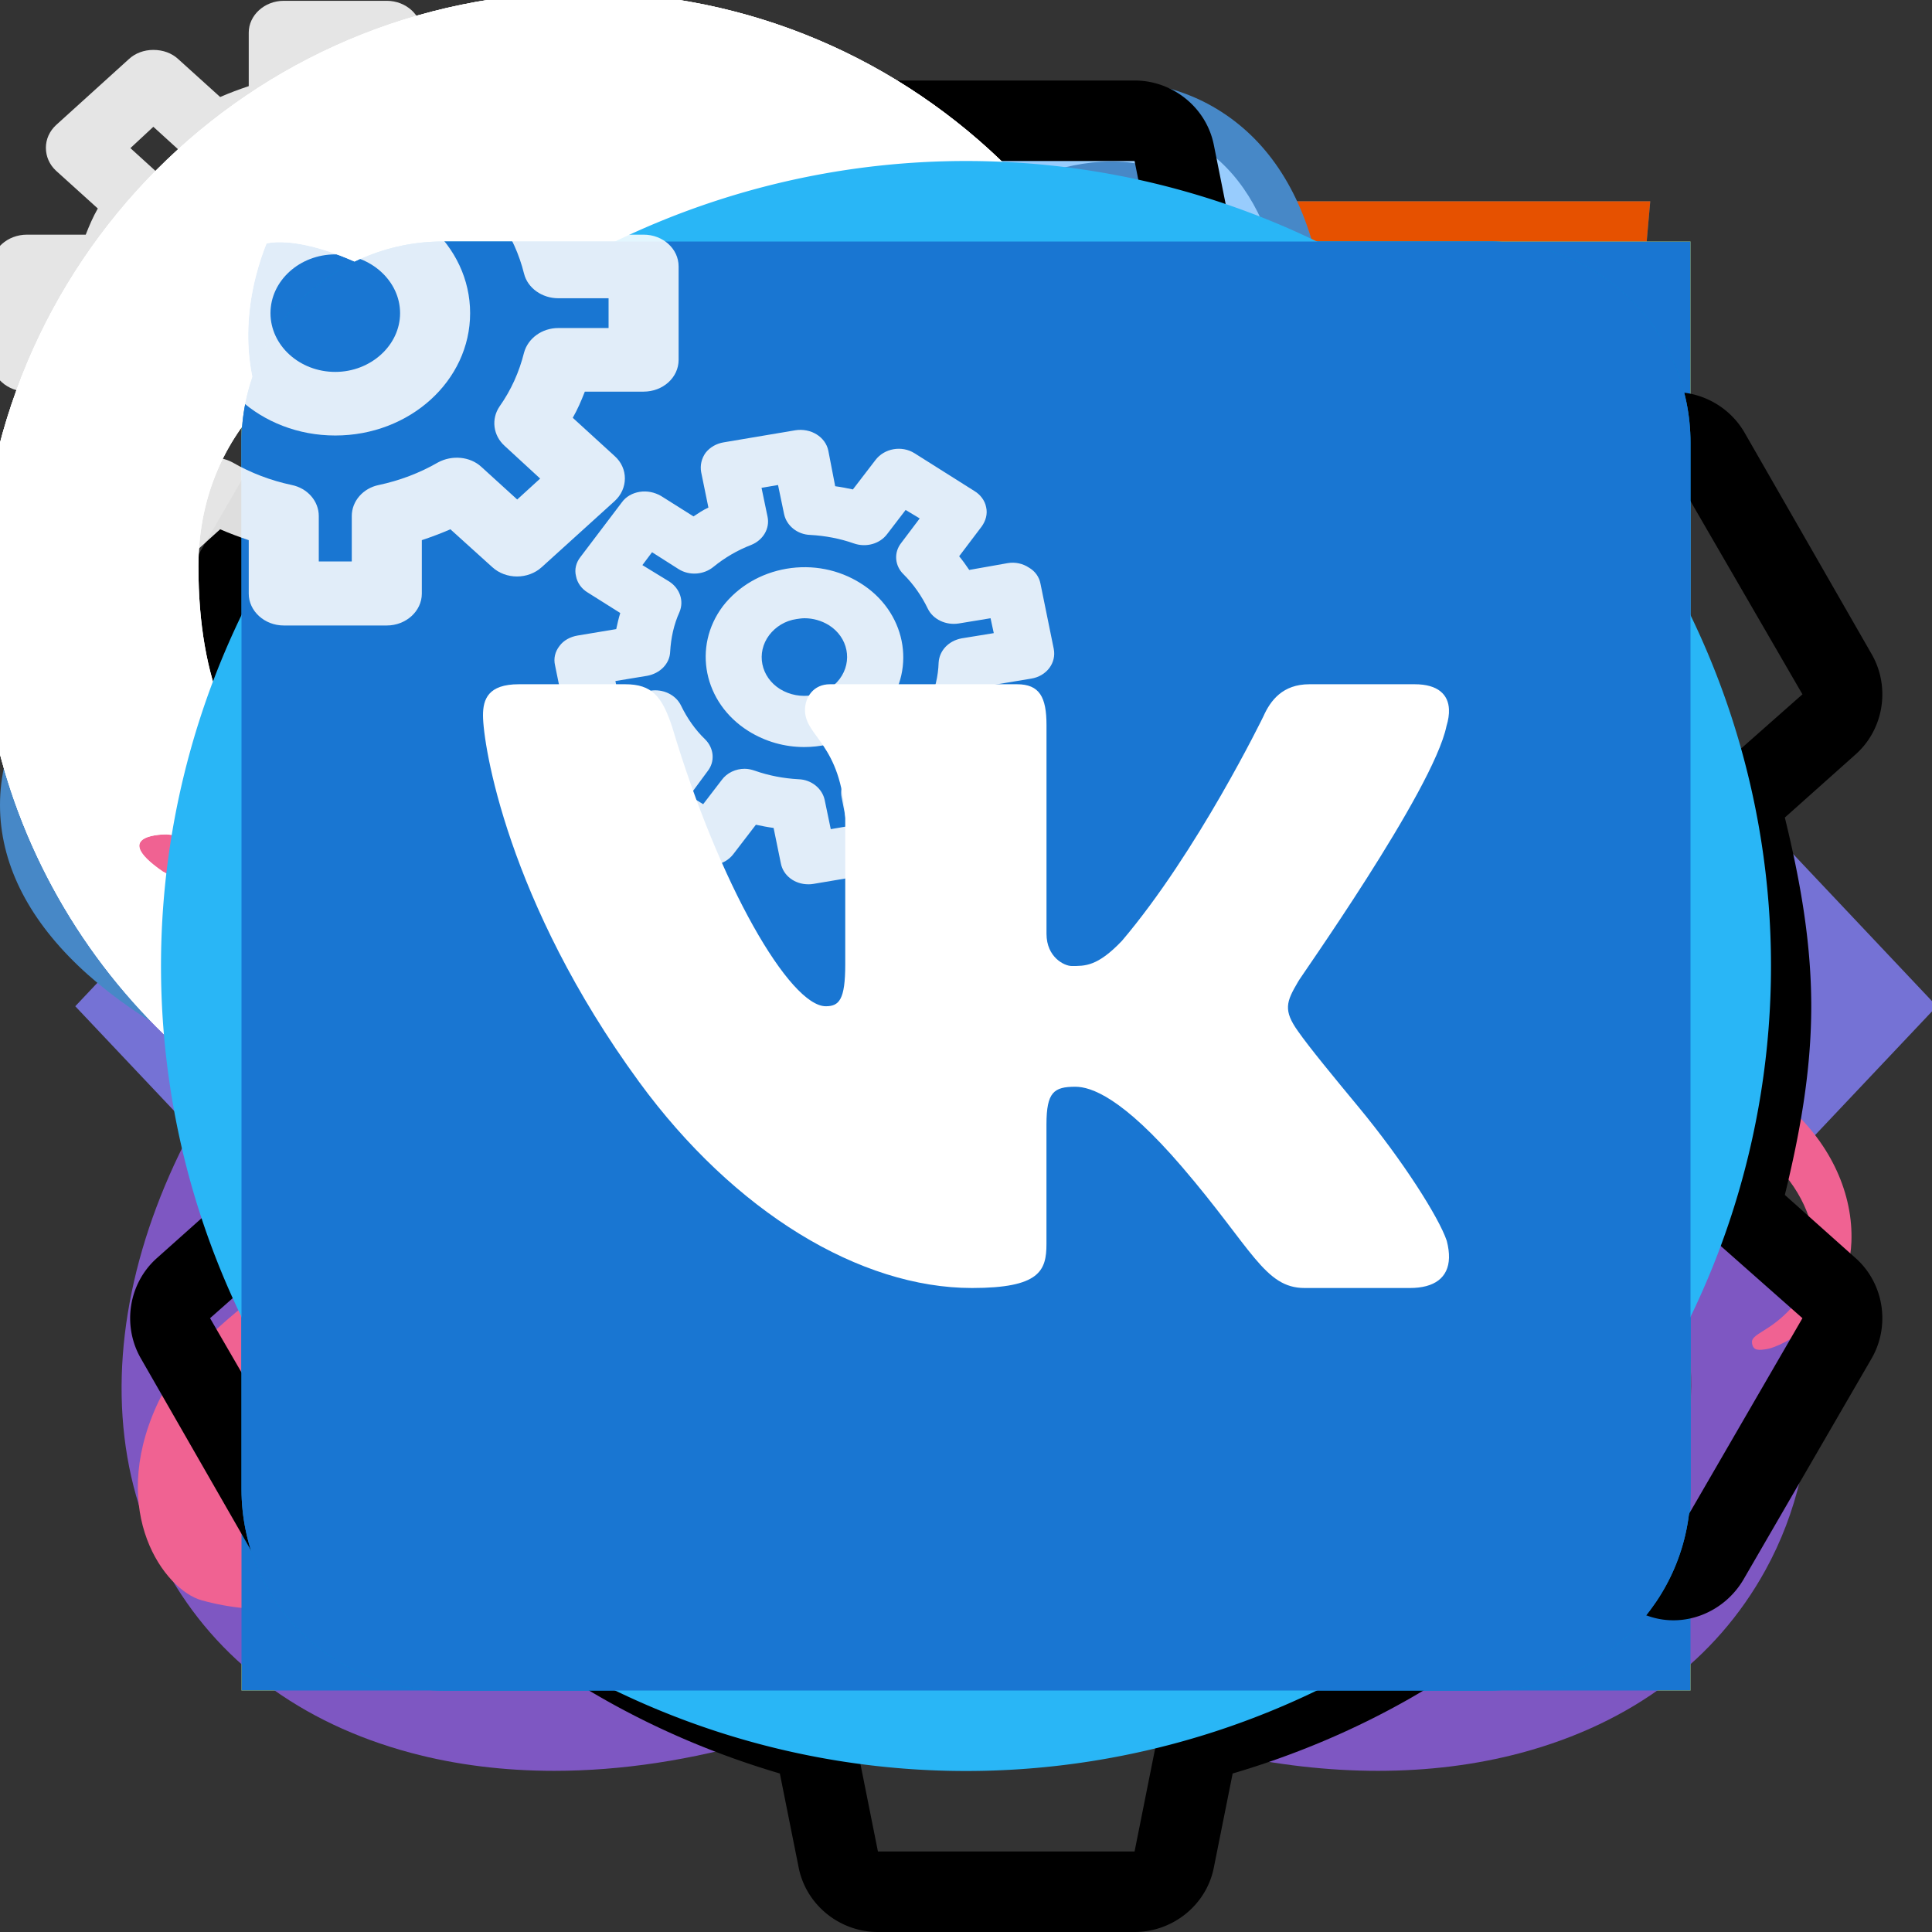 <svg width="48px" height="48px" viewBox="0 0 48 48" xmlns="http://www.w3.org/2000/svg">

    <rect x="0" y="0" width="48" height="48" fill="#333333" stroke="none"/>

    <!-- Logo -->

    <g id="logo">
        <defs>
            <clipPath id="clip20_1838">
                <rect width="50" height="50" fill="white" fill-opacity="0"/>
            </clipPath>
        </defs>
        <rect width="50" height="50" fill="#FFFFFF" fill-opacity="0"/>
        <g clip-path="url(#clip20_1838)">
            <path d="M18.31 42.06L27.26 6.68L31.43 7.87L22.48 43.31L18.31 42.06Z" fill="#7572D5" fill-opacity="1" fill-rule="evenodd"/>
            <path d="M13.5 12.68L16.56 15.92L7.99 25L16.56 34.07L13.5 37.31L1.87 25L13.5 12.68Z" fill="#7572D5" fill-opacity="1" fill-rule="evenodd"/>
            <path d="M36.49 12.68L33.43 15.92L42 25L33.43 34.07L36.49 37.31L48.12 25L36.49 12.68Z" fill="#7572D5" fill-opacity="1" fill-rule="evenodd"/>
        </g>
    </g>

    <!-- Skills -->

    <g id="bootstrap">
        <path fill="#673ab7"
              d="M42,37c0,2.762-2.238,5-5,5H11c-2.761,0-5-2.238-5-5V11c0-2.762,2.239-5,5-5h26c2.762,0,5,2.238,5,5 V37z"/>
        <path fill="#fff"
              d="M33.03,25.6c-0.65-0.9-1.59-1.52-2.8-1.85c0,0,1.02-0.37,1.94-1.75c0.55-0.88,0.83-1.94,0.83-3.18 c0-2.15-0.78-3.8-2.34-4.93C29.1,12.76,27.34,12,24.35,12H15v24h10.43c2.83-0.02,4.96-0.63,6.41-1.8c1.44-1.19,2.16-2.95,2.16-5.3 C34,27.6,33.68,26.5,33.03,25.6z M21,16c0,0,4.17,0,4.25,0c1.52,0,2.75,1.23,2.75,2.75c0,1.52-1.23,2.75-2.75,2.75 c-0.08,0-4.25,0-4.25,0V16z M26,32h-5v-6h5c1.66,0,3,1.34,3,3C29,30.66,27.66,32,26,32z"/>
    </g>
    <g id="css">
        <path fill="#0277BD" d="M41,5H7l3,34l14,4l14-4L41,5L41,5z"/>
        <path fill="#039BE5" d="M24 8L24 39.9 35.2 36.7 37.7 8z"/>
        <path fill="#FFF"
              d="M33.1 13L24 13 24 17 28.9 17 28.6 21 24 21 24 25 28.4 25 28.1 29.5 24 30.9 24 35.1 31.9 32.5 32.6 21 32.6 21z"/>
        <path fill="#EEE"
              d="M24,13v4h-8.9l-0.3-4H24z M19.4,21l0.2,4H24v-4H19.4z M19.8,27h-4l0.3,5.5l7.9,2.6v-4.2l-4.1-1.4L19.8,27z"/>
    </g>
    <g id="git">
        <path fill="#F4511E"
              d="M42.2,22.1L25.9,5.8C25.4,5.3,24.7,5,24,5c0,0,0,0,0,0c-0.7,0-1.4,0.3-1.9,0.8l-3.5,3.5l4.1,4.1c0.4-0.2,0.8-0.3,1.3-0.3c1.7,0,3,1.3,3,3c0,0.5-0.1,0.9-0.3,1.3l4,4c0.4-0.2,0.8-0.3,1.3-0.3c1.7,0,3,1.3,3,3s-1.3,3-3,3c-1.7,0-3-1.3-3-3c0-0.5,0.1-0.9,0.3-1.3l-4-4c-0.1,0-0.2,0.1-0.3,0.1v10.4c1.2,0.4,2,1.5,2,2.8c0,1.7-1.3,3-3,3s-3-1.3-3-3c0-1.3,0.8-2.4,2-2.8V18.8c-1.2-0.4-2-1.5-2-2.8c0-0.5,0.1-0.9,0.3-1.3l-4.1-4.1L5.8,22.1C5.3,22.6,5,23.3,5,24c0,0.7,0.3,1.4,0.8,1.9l16.3,16.3c0,0,0,0,0,0c0.5,0.5,1.2,0.8,1.9,0.8s1.4-0.3,1.9-0.8l16.3-16.3c0.5-0.5,0.8-1.2,0.8-1.9C43,23.3,42.7,22.6,42.2,22.1z"/>
    </g>
    <g id="html">
        <path fill="#E65100" d="M41,5H7l3,34l14,4l14-4L41,5L41,5z"/>
        <path fill="#FF6D00" d="M24 8L24 39.9 35.2 36.7 37.7 8z"/>
        <path fill="#FFF" d="M24,25v-4h8.6l-0.7,11.5L24,35.1v-4.2l4.1-1.4l0.3-4.5H24z M32.9,17l0.3-4H24v4H32.9z"/>
        <path fill="#EEE"
              d="M24,30.9v4.2l-7.9-2.6L15.7,27h4l0.2,2.5L24,30.9z M19.1,17H24v-4h-9.1l0.7,12H24v-4h-4.6L19.1,17z"/>
    </g>
    <g id="javaScript">
        <path fill="#ffd600" d="M6,42V6h36v36H6z"/>
        <path fill="#000001"
              d="M29.538 32.947c.692 1.124 1.444 2.201 3.037 2.201 1.338 0 2.04-.665 2.04-1.585 0-1.101-.726-1.492-2.198-2.133l-.807-.344c-2.329-.988-3.878-2.226-3.878-4.841 0-2.41 1.845-4.244 4.728-4.244 2.053 0 3.528.711 4.592 2.573l-2.514 1.607c-.553-.988-1.151-1.377-2.078-1.377-.946 0-1.545.597-1.545 1.377 0 .964.6 1.354 1.985 1.951l.807.344C36.452 29.645 38 30.839 38 33.523 38 36.415 35.716 38 32.65 38c-2.999 0-4.702-1.505-5.65-3.368L29.538 32.947zM17.952 33.029c.506.906 1.275 1.603 2.381 1.603 1.058 0 1.667-.418 1.667-2.043V22h3.333v11.101c0 3.367-1.953 4.899-4.805 4.899-2.577 0-4.437-1.746-5.195-3.368L17.952 33.029z"/>
    </g>
    <g id="react">
        <g>
            <path style="fill:#98CCFD;"
                  d="M23.5,20c0,1.935-1.565,3.5-3.5,3.5s-3.5-1.565-3.5-3.5s1.565-3.5,3.5-3.5S23.5,18.065,23.5,20z"/>
            <path style="fill:#4788C7;" d="M20,24c-2.206,0-4-1.794-4-4s1.794-4,4-4s4,1.794,4,4S22.206,24,20,24z M20,17c-1.654,0-3,1.346-3,3
		s1.346,3,3,3s3-1.346,3-3S21.654,17,20,17z"/>
        </g>
        <g>
            <path style="fill:#98CCFD;" d="M39.5,20c0-2.796-2.912-5.232-7.492-6.787c0.576-2.671,0.655-5.055,0.166-6.881
		c-0.408-1.522-1.181-2.617-2.296-3.253c-0.671-0.382-1.438-0.577-2.279-0.577c-2.207,0-4.893,1.401-7.597,3.791
		C17.296,3.902,14.609,2.5,12.4,2.5c-0.842,0-1.608,0.194-2.279,0.577C9.006,3.714,8.232,4.81,7.825,6.333
		c-0.489,1.826-0.41,4.21,0.165,6.88C3.412,14.768,0.5,17.205,0.5,20s2.912,5.232,7.491,6.786c-0.576,2.67-0.655,5.054-0.165,6.88
		c0.407,1.524,1.181,2.619,2.297,3.257c0.671,0.382,1.438,0.577,2.279,0.577c0.001,0,0,0,0.001,0c2.208,0,4.894-1.401,7.598-3.793
		c2.704,2.389,5.39,3.789,7.597,3.79c0.001,0,0.001,0,0.001,0c0.842,0,1.608-0.194,2.28-0.577c1.114-0.636,1.887-1.731,2.294-3.253
		c0.489-1.826,0.41-4.21-0.165-6.88C36.587,25.233,39.5,22.796,39.5,20z M28.888,4.817c0.634,0.362,1.09,1.046,1.354,2.033
		c0.401,1.496,0.322,3.509-0.158,5.79c-1.596-0.417-3.343-0.734-5.208-0.938c-1.11-1.502-2.269-2.855-3.44-4.041
		c2.397-2.087,4.598-3.158,6.163-3.158C28.089,4.503,28.522,4.609,28.888,4.817z M25.784,23.287
		c-0.653,1.117-1.324,2.152-2.003,3.119c-1.205,0.105-2.467,0.162-3.782,0.162c-1.316,0-2.578-0.058-3.784-0.162
		c-0.679-0.967-1.35-2.002-2.003-3.119C13.576,22.197,13,21.096,12.481,20c0.519-1.095,1.095-2.197,1.732-3.287
		c0.653-1.117,1.325-2.152,2.004-3.12c1.205-0.105,2.468-0.162,3.783-0.162c1.315,0,2.577,0.057,3.781,0.162
		c0.679,0.968,1.35,2.002,2.003,3.119c0.637,1.09,1.214,2.192,1.733,3.287C26.998,21.096,26.421,22.197,25.784,23.287z
		 M28.558,22.392c0.41,1.036,0.756,2.052,1.041,3.035c-0.99,0.258-2.057,0.478-3.194,0.655c0.377-0.582,0.748-1.174,1.106-1.787
		C27.881,23.663,28.226,23.028,28.558,22.392z M20,30.983c-0.729-0.738-1.467-1.556-2.205-2.47c0.724,0.034,1.457,0.055,2.205,0.055
		c0.747,0,1.48-0.021,2.203-0.055C21.466,29.427,20.729,30.246,20,30.983z M13.593,26.082c-1.136-0.177-2.203-0.397-3.193-0.655
		c0.285-0.983,0.63-1.998,1.04-3.034c0.332,0.635,0.677,1.271,1.046,1.903C12.844,24.908,13.216,25.5,13.593,26.082z M11.44,17.607
		c-0.41-1.036-0.755-2.051-1.04-3.034c0.99-0.258,2.057-0.478,3.194-0.655c-0.377,0.582-0.749,1.174-1.107,1.786
		C12.117,16.337,11.772,16.972,11.44,17.607z M20.001,9.018c0.729,0.737,1.466,1.555,2.202,2.469
		c-0.723-0.034-1.456-0.055-2.203-0.055s-1.48,0.021-2.203,0.055C18.534,10.573,19.272,9.755,20.001,9.018z M27.511,15.704
		c-0.358-0.613-0.729-1.205-1.106-1.787c1.137,0.177,2.204,0.397,3.194,0.655c-0.285,0.984-0.631,1.999-1.041,3.036
		C28.226,16.973,27.881,16.337,27.511,15.704z M9.757,6.851c0.265-0.989,0.721-1.674,1.355-2.037C11.478,4.606,11.911,4.5,12.4,4.5
		c1.567,0,3.768,1.072,6.166,3.161c-1.172,1.187-2.332,2.539-3.443,4.042c-1.865,0.204-3.612,0.522-5.208,0.939
		C9.435,10.359,9.356,8.346,9.757,6.851z M2.5,20c0-1.729,2.231-3.566,5.983-4.857C8.935,16.708,9.538,18.342,10.28,20
		c-0.742,1.658-1.345,3.292-1.797,4.857C4.731,23.566,2.5,21.729,2.5,20z M12.401,35.5c-0.49,0-0.924-0.106-1.288-0.313
		c-0.636-0.363-1.092-1.048-1.356-2.037c-0.401-1.496-0.322-3.509,0.158-5.79c1.596,0.417,3.342,0.734,5.207,0.938
		c1.111,1.503,2.271,2.856,3.444,4.043C16.168,34.429,13.967,35.5,12.401,35.5z M30.241,33.15c-0.265,0.987-0.72,1.671-1.354,2.033
		c-0.365,0.208-0.799,0.314-1.289,0.314c-1.566,0-3.767-1.071-6.164-3.157c1.172-1.187,2.331-2.54,3.441-4.042
		c1.865-0.204,3.611-0.522,5.207-0.938C30.563,29.641,30.642,31.654,30.241,33.15z M31.515,24.858
		c-0.452-1.565-1.055-3.199-1.797-4.858c0.742-1.659,1.345-3.293,1.797-4.858C35.268,16.433,37.5,18.271,37.5,20
		C37.5,21.729,35.268,23.567,31.515,24.858z"/>
            <path style="fill:#4788C7;" d="M12.402,38c-0.93,0-1.78-0.216-2.528-0.642c-1.237-0.708-2.089-1.906-2.532-3.563
		c-0.472-1.762-0.446-4.064,0.07-6.682C2.694,25.42,0,22.842,0,20s2.694-5.42,7.412-7.114c-0.517-2.617-0.542-4.92-0.07-6.682
		C7.785,4.548,8.637,3.35,9.873,2.643c2.52-1.438,6.178-0.393,10.128,2.988c3.949-3.378,7.604-4.422,10.125-2.986
		c1.235,0.705,2.087,1.902,2.531,3.558c0.472,1.763,0.446,4.066-0.071,6.683C37.305,14.579,40,17.158,40,20
		c0,2.842-2.695,5.421-7.414,7.115c0.518,2.617,0.542,4.919,0.07,6.682c-0.443,1.656-1.294,2.853-2.529,3.558
		C27.604,38.793,23.946,37.746,20,34.37C17.224,36.747,14.604,38,12.402,38z M12.4,3c-0.753,0-1.437,0.172-2.031,0.511
		C9.373,4.081,8.68,5.074,8.309,6.462c-0.458,1.707-0.398,4.005,0.171,6.646l0.094,0.436l-0.422,0.144C3.606,15.23,1,17.531,1,20
		s2.606,4.77,7.151,6.313l0.422,0.144l-0.094,0.436c-0.569,2.641-0.629,4.939-0.171,6.646c0.371,1.389,1.064,2.382,2.062,2.952
		C10.965,36.828,11.648,37,12.401,37h0.001c2.012,0,4.592-1.302,7.267-3.667L20,33.04l0.331,0.293
		c2.674,2.362,5.255,3.664,7.267,3.664c0.754,0,1.438-0.172,2.034-0.511c0.994-0.568,1.687-1.56,2.058-2.948
		c0.458-1.707,0.398-4.004-0.171-6.645l-0.094-0.436l0.422-0.144C36.393,24.771,39,22.469,39,20c0-2.47-2.607-4.771-7.153-6.313
		l-0.422-0.144l0.095-0.436c0.569-2.641,0.629-4.939,0.171-6.646c-0.372-1.389-1.065-2.38-2.061-2.948
		c-0.595-0.339-1.278-0.511-2.031-0.511c-2.011,0-4.591,1.302-7.267,3.666l-0.331,0.293L19.67,6.668C16.994,4.303,14.413,3,12.4,3z
		 M12.401,36c-0.577,0-1.094-0.127-1.535-0.379c-0.756-0.432-1.292-1.22-1.593-2.342c-0.408-1.527-0.355-3.61,0.152-6.022
		l0.108-0.513l0.507,0.132c1.591,0.415,3.317,0.727,5.135,0.925l0.217,0.024L15.523,28c1.073,1.451,2.217,2.793,3.397,3.989
		l0.374,0.379l-0.401,0.35C16.464,34.834,14.158,36,12.401,36z M10.303,27.973c-0.468,2.04-0.482,3.777-0.063,5.047
		c0.278,0.841,0.605,1.438,1.121,1.732c1.294,0.739,3.813-0.237,6.473-2.446c-1.033-1.08-2.035-2.267-2.984-3.536
		C13.257,28.588,11.73,28.32,10.303,27.973z M27.599,35.997c-1.757,0-4.063-1.165-6.491-3.28l-0.401-0.349l0.374-0.379
		c1.185-1.202,2.327-2.543,3.394-3.988l0.13-0.176l0.218-0.024c1.819-0.199,3.548-0.51,5.137-0.925l0.508-0.132l0.107,0.513
		c0.507,2.414,0.56,4.496,0.151,6.022c-0.301,1.121-0.836,1.908-1.589,2.338C28.693,35.87,28.176,35.997,27.599,35.997z
		 M22.166,32.306c2.66,2.207,5.171,3.184,6.475,2.443c0.513-0.292,0.839-0.889,1.117-1.728c0.422-1.271,0.405-3.008-0.062-5.047
		c-1.427,0.347-2.954,0.614-4.549,0.797C24.204,30.035,23.203,31.221,22.166,32.306z M20,31.695l-0.355-0.36
		c-0.773-0.782-1.526-1.625-2.238-2.508l-0.7-0.867l1.112,0.053c1.431,0.068,2.931,0.068,4.361,0l1.111-0.053l-0.698,0.866
		c-0.71,0.879-1.462,1.723-2.237,2.507L20,31.695z M18.898,29.054c0.359,0.417,0.728,0.822,1.102,1.212
		c0.374-0.392,0.741-0.796,1.101-1.212C20.372,29.073,19.627,29.073,18.898,29.054z M20,27.068c-1.284,0-2.571-0.055-3.827-0.164
		l-0.232-0.02l-0.134-0.191c-0.721-1.027-1.402-2.089-2.025-3.154c-0.619-1.061-1.209-2.179-1.753-3.325L11.927,20l0.102-0.214
		c0.544-1.146,1.134-2.265,1.753-3.325c0.63-1.078,1.293-2.109,2.027-3.155l0.134-0.19l0.232-0.02c2.508-0.218,5.142-0.218,7.649,0
		l0.232,0.02l0.134,0.191c0.736,1.05,1.399,2.082,2.025,3.154c0.625,1.07,1.215,2.188,1.753,3.326L28.069,20l-0.101,0.214
		c-0.538,1.137-1.128,2.256-1.753,3.326c-0.626,1.072-1.289,2.104-2.025,3.154l-0.134,0.191l-0.232,0.02
		C22.57,27.013,21.284,27.068,20,27.068z M16.491,25.928c2.309,0.187,4.71,0.187,7.015,0c0.667-0.961,1.272-1.91,1.847-2.893
		c0.571-0.977,1.112-1.997,1.61-3.035c-0.498-1.038-1.039-2.058-1.61-3.035c-0.574-0.983-1.18-1.932-1.847-2.893
		c-2.306-0.187-4.711-0.187-7.013,0c-0.665,0.958-1.271,1.906-1.849,2.894c-0.565,0.968-1.107,1.988-1.61,3.034
		c0.503,1.045,1.044,2.065,1.61,3.035C15.215,24.01,15.836,24.982,16.491,25.928z M25.377,26.749l0.607-0.938
		c0.373-0.576,0.74-1.162,1.095-1.767c0.366-0.626,0.707-1.255,1.035-1.883l0.506-0.968l0.402,1.016
		c0.405,1.023,0.761,2.06,1.057,3.081l0.143,0.494l-0.497,0.129c-1.017,0.264-2.107,0.488-3.243,0.665L25.377,26.749z M28.479,23.6
		c-0.174,0.316-0.353,0.633-0.537,0.949c-0.168,0.288-0.34,0.571-0.513,0.851c0.528-0.1,1.042-0.209,1.54-0.329
		C28.819,24.581,28.655,24.09,28.479,23.6z M14.621,26.749l-1.105-0.172c-1.136-0.177-2.227-0.401-3.241-0.665l-0.497-0.129
		l0.143-0.493c0.294-1.017,0.649-2.053,1.056-3.08l0.402-1.017l0.506,0.97c0.327,0.628,0.668,1.256,1.034,1.882
		c0.354,0.605,0.722,1.191,1.095,1.767L14.621,26.749z M11.029,25.069c0.496,0.119,1.01,0.229,1.537,0.329
		c-0.173-0.279-0.344-0.562-0.512-0.85c-0.185-0.315-0.362-0.631-0.536-0.948C11.342,24.092,11.179,24.582,11.029,25.069z
		 M31.18,25.502l-0.146-0.505c-0.446-1.548-1.043-3.16-1.772-4.792L29.17,20l0.092-0.204c0.729-1.63,1.326-3.243,1.773-4.792
		l0.146-0.505l0.498,0.171C35.637,16.031,38,18.024,38,20c0,1.977-2.363,3.969-6.322,5.331L31.18,25.502z M30.265,20
		c0.63,1.427,1.159,2.84,1.579,4.209C34.993,23.039,37,21.412,37,20s-2.007-3.039-5.156-4.209
		C31.424,17.162,30.894,18.574,30.265,20z M8.817,25.501L8.32,25.33C4.363,23.968,2,21.976,2,20s2.363-3.968,6.32-5.33l0.497-0.171
		l0.146,0.505c0.449,1.554,1.045,3.167,1.772,4.792L10.828,20l-0.092,0.204c-0.728,1.625-1.323,3.238-1.772,4.792L8.817,25.501z
		 M8.155,15.791C5.006,16.962,3,18.589,3,20s2.006,3.038,5.155,4.209c0.421-1.375,0.95-2.787,1.578-4.209
		C9.105,18.578,8.576,17.166,8.155,15.791z M11.378,18.809l-0.402-1.017c-0.406-1.027-0.762-2.063-1.056-3.08l-0.143-0.493
		l0.497-0.129c1.016-0.264,2.106-0.488,3.242-0.665l1.106-0.172l-0.61,0.939c-0.373,0.575-0.74,1.161-1.095,1.766
		c-0.366,0.625-0.707,1.254-1.034,1.882L11.378,18.809z M11.029,14.931c0.149,0.487,0.313,0.978,0.489,1.469
		c0.174-0.316,0.352-0.632,0.536-0.948c0.168-0.287,0.339-0.57,0.512-0.85C12.039,14.701,11.525,14.812,11.029,14.931z
		 M28.62,18.809l-0.506-0.969c-0.328-0.629-0.669-1.257-1.035-1.883c-0.354-0.605-0.722-1.191-1.095-1.767l-0.607-0.938l1.104,0.172
		c1.137,0.177,2.229,0.401,3.243,0.666l0.497,0.129l-0.143,0.494c-0.296,1.02-0.651,2.057-1.057,3.081L28.62,18.809z M27.43,14.601
		c0.173,0.28,0.345,0.563,0.513,0.851c0.185,0.316,0.363,0.632,0.537,0.949c0.176-0.491,0.34-0.982,0.49-1.47
		C28.473,14.811,27.958,14.701,27.43,14.601z M30.465,13.257l-0.507-0.132c-1.587-0.415-3.315-0.726-5.137-0.925l-0.218-0.024
		l-0.13-0.176c-1.07-1.449-2.212-2.791-3.394-3.987l-0.374-0.379l0.401-0.35c3.229-2.811,6.243-3.919,8.027-2.901
		c0.755,0.431,1.29,1.218,1.591,2.338c0.408,1.527,0.355,3.61-0.152,6.023L30.465,13.257z M25.147,11.229
		c1.597,0.183,3.123,0.451,4.549,0.798c0.517-1.907,0.59-3.595,0.063-5.048c-0.302-0.83-0.604-1.435-1.119-1.729
		c-1.298-0.74-3.812,0.236-6.473,2.444C23.2,8.775,24.201,9.962,25.147,11.229z M9.534,13.257l-0.108-0.513
		c-0.508-2.413-0.561-4.495-0.152-6.022c0.301-1.123,0.836-1.911,1.591-2.341c1.789-1.02,4.801,0.091,8.03,2.904l0.402,0.35
		l-0.375,0.379c-1.184,1.197-2.326,2.539-3.396,3.987l-0.13,0.176l-0.218,0.024c-1.818,0.199-3.547,0.51-5.137,0.925L9.534,13.257z
		 M12.4,5c-0.401,0-0.751,0.083-1.041,0.249c-0.514,0.293-0.774,0.916-1.119,1.731c-0.54,1.275-0.449,3.011,0.063,5.047
		c1.428-0.347,2.954-0.615,4.549-0.798c0.946-1.267,1.948-2.453,2.983-3.534C15.766,5.977,13.803,5,12.4,5z M16.709,12.039
		l0.699-0.866c0.71-0.88,1.463-1.723,2.237-2.507l0.355-0.36l0.355,0.36c0.777,0.787,1.529,1.63,2.236,2.506l0.697,0.866
		l-1.11-0.052c-1.43-0.067-2.93-0.067-4.359,0L16.709,12.039z M20,10.932c0.37,0,0.737,0.005,1.101,0.014
		c-0.357-0.415-0.726-0.819-1.1-1.211c-0.374,0.391-0.742,0.795-1.101,1.211C19.264,10.937,19.63,10.932,20,10.932z"/>
        </g>
    </g>
    <g id="redux">
        <path fill="#7e57c2"
              d="M23,4c-6.617,0-12,7.27-12,16.205c0,4.834,1.582,9.169,4.078,12.136C15.03,32.554,15,32.773,15,33	c0,1.657,1.343,3,3,3s3-1.343,3-3s-1.343-3-3-3c-0.315,0-0.612,0.062-0.897,0.152C15.206,27.731,14,24.175,14,20.205	C14,12.924,18.037,7,23,7c3.837,0,7.111,3.547,8.404,8.518c1.122,0.346,2.237,0.782,3.33,1.308C33.579,9.508,28.759,4,23,4z"/>
        <path fill="#7e57c2"
              d="M35.507,20.084c-3.947-2.392-8.374-3.442-12.182-2.959C22.775,16.444,21.943,16,21,16	c-1.657,0-3,1.343-3,3s1.343,3,3,3c1.272,0,2.353-0.795,2.789-1.912c3.118-0.379,6.812,0.531,10.163,2.563	c6.403,3.881,9.67,10.569,7.282,14.911c-0.827,1.504-2.286,2.572-4.218,3.09c-2.286,0.611-5.007,0.394-7.727-0.528	c-0.839,0.772-1.749,1.498-2.725,2.168c2.552,1.117,5.196,1.704,7.669,1.704c1.24,0,2.438-0.147,3.559-0.447	c2.741-0.733,4.841-2.304,6.071-4.542C47.016,33.276,43.267,24.787,35.507,20.084z"/>
        <path fill="#7e57c2"
              d="M35,28.992C35,27.34,33.657,26,32,26s-3,1.34-3,2.992c0,0.669,0.228,1.281,0.6,1.779	c-1.279,2.802-3.744,5.567-7.062,7.578c-3.865,2.344-8.185,3.202-11.555,2.302c-1.932-0.518-3.391-1.586-4.218-3.09	c-1.702-3.094-0.521-7.376,2.61-10.988c-0.323-1.144-0.562-2.34-0.706-3.575c-5.07,4.797-7.109,11.323-4.532,16.009	c1.23,2.238,3.33,3.809,6.071,4.542c1.121,0.3,2.318,0.447,3.559,0.447c3.346,0,7.007-1.068,10.326-3.08	c3.836-2.325,6.683-5.577,8.209-8.962C33.815,31.801,35,30.541,35,28.992z"/>
    </g>
    <g id="sass">
        <path fill="#f06292"
              d="M39.867,25.956c-1.538,0.008-2.87,0.377-3.986,0.928c-0.408-0.815-0.822-1.532-0.891-2.065	c-0.081-0.622-0.175-0.994-0.077-1.735c0.098-0.741,0.527-1.791,0.521-1.87c-0.006-0.079-0.096-0.456-0.983-0.463	c-0.887-0.006-1.646,0.171-1.735,0.405c-0.089,0.234-0.26,0.761-0.366,1.311c-0.155,0.804-1.771,3.673-2.688,5.173	c-0.3-0.586-0.555-1.102-0.608-1.51c-0.081-0.622-0.175-0.994-0.077-1.735c0.098-0.741,0.527-1.791,0.521-1.87	c-0.006-0.079-0.096-0.456-0.983-0.463c-0.887-0.006-1.646,0.171-1.735,0.405c-0.089,0.234-0.185,0.781-0.366,1.311	c-0.182,0.529-2.329,5.314-2.892,6.555c-0.287,0.632-0.536,1.14-0.712,1.486c-0.001-0.001-0.001-0.002-0.001-0.002	s-0.011,0.023-0.029,0.062c-0.151,0.295-0.24,0.458-0.24,0.458s0.001,0.002,0.003,0.006c-0.12,0.217-0.248,0.418-0.311,0.418	c-0.044,0-0.133-0.577,0.019-1.369c0.32-1.66,1.087-4.248,1.08-4.338c-0.004-0.046,0.143-0.497-0.501-0.733	c-0.626-0.229-0.849,0.153-0.906,0.154c-0.055,0.001-0.096,0.135-0.096,0.135s0.697-2.911-1.33-2.911	c-1.268,0-3.024,1.387-3.889,2.644c-0.546,0.298-1.715,0.936-2.954,1.617c-0.476,0.262-0.962,0.529-1.423,0.783	c-0.031-0.035-0.063-0.069-0.095-0.104c-2.459-2.623-7.003-4.478-6.811-8.005c0.07-1.282,0.516-4.658,8.733-8.752	c6.731-3.354,12.12-2.431,13.051-0.386c1.33,2.923-2.88,8.354-9.87,9.138c-2.663,0.299-4.066-0.734-4.415-1.118	c-0.367-0.405-0.422-0.423-0.559-0.347c-0.223,0.124-0.082,0.481,0,0.694c0.209,0.543,1.065,1.506,2.525,1.986	c1.285,0.422,4.412,0.653,8.193-0.81c4.236-1.638,7.543-6.196,6.571-10.005c-0.988-3.874-7.412-5.148-13.492-2.988	C12.44,9.332,8.523,11.35,5.706,13.984c-3.349,3.132-3.883,5.859-3.663,6.998c0.782,4.048,6.361,6.684,8.595,8.637	c-0.11,0.061-0.214,0.118-0.308,0.17c-1.12,0.554-5.373,2.78-6.437,5.131c-1.207,2.667,0.192,4.581,1.118,4.839	c2.869,0.798,5.813-0.638,7.396-2.998c1.582-2.359,1.389-5.432,0.663-6.834c-0.009-0.017-0.019-0.034-0.028-0.052	c0.289-0.171,0.584-0.345,0.876-0.517c0.57-0.335,1.13-0.647,1.615-0.911c-0.272,0.744-0.471,1.637-0.574,2.926	c-0.122,1.514,0.499,3.471,1.311,4.241c0.358,0.339,0.788,0.347,1.06,0.347c0.945,0,1.376-0.786,1.851-1.716	c0.582-1.14,1.099-2.468,1.099-2.468s-0.648,3.586,1.118,3.586c0.644,0,1.291-0.835,1.58-1.26c0.001,0.005,0.001,0.007,0.001,0.007	s0.017-0.028,0.05-0.083c0.067-0.102,0.105-0.167,0.105-0.167s0.001-0.007,0.003-0.019c0.259-0.449,0.833-1.473,1.693-3.162	c1.112-2.182,2.178-4.916,2.178-4.916s0.099,0.668,0.424,1.774c0.191,0.65,0.597,1.369,0.918,2.059	c-0.258,0.358-0.416,0.563-0.416,0.563s0.001,0.004,0.004,0.011c-0.206,0.274-0.437,0.569-0.679,0.857	c-0.878,1.045-1.923,2.239-2.063,2.583c-0.165,0.406-0.126,0.704,0.193,0.945c0.233,0.175,0.647,0.203,1.08,0.174	c0.789-0.053,1.343-0.249,1.617-0.368c0.427-0.151,0.924-0.388,1.39-0.731c0.861-0.633,1.38-1.538,1.33-2.738	c-0.028-0.661-0.238-1.316-0.505-1.934c0.078-0.112,0.156-0.226,0.235-0.34c1.357-1.984,2.41-4.164,2.41-4.164	s0.099,0.668,0.424,1.774c0.164,0.559,0.489,1.17,0.781,1.768c-1.276,1.037-2.067,2.242-2.342,3.032	c-0.508,1.462-0.11,2.124,0.636,2.275c0.338,0.068,0.816-0.087,1.175-0.239c0.447-0.148,0.984-0.395,1.486-0.764	c0.861-0.633,1.689-1.519,1.639-2.718c-0.023-0.546-0.171-1.088-0.372-1.608c1.082-0.451,2.482-0.701,4.266-0.493	c3.827,0.447,4.577,2.836,4.434,3.836c-0.144,1-0.946,1.55-1.215,1.716c-0.268,0.166-0.35,0.224-0.328,0.347	c0.033,0.179,0.157,0.173,0.386,0.134c0.315-0.053,2.009-0.813,2.082-2.659C46.089,28.509,43.844,25.935,39.867,25.956z M10.37,35.9	c-1.268,1.383-3.038,1.905-3.798,1.465c-0.82-0.475-0.495-2.511,1.06-3.979c0.948-0.894,2.172-1.718,2.984-2.225	c0.185-0.111,0.456-0.274,0.786-0.472c0.055-0.031,0.086-0.048,0.086-0.048l-0.001-0.002c0.064-0.038,0.129-0.077,0.196-0.118	C12.25,32.61,11.701,34.449,10.37,35.9z M19.605,29.623c-0.441,1.076-1.365,3.83-1.928,3.682c-0.483-0.127-0.777-2.22-0.096-4.28	c0.342-1.037,1.074-2.276,1.504-2.757c0.692-0.774,1.454-1.027,1.639-0.713C20.959,25.955,19.882,28.948,19.605,29.623z M27.234,33.263c-0.187,0.098-0.359,0.159-0.438,0.112c-0.059-0.035,0.077-0.164,0.077-0.164s0.954-1.027,1.33-1.494	c0.219-0.272,0.472-0.595,0.748-0.955c0.002,0.036,0.003,0.072,0.003,0.107C28.952,32.099,27.764,32.929,27.234,33.263z M33.111,31.923c-0.14-0.099-0.116-0.42,0.343-1.421c0.18-0.393,0.592-1.054,1.306-1.686c0.083,0.26,0.133,0.509,0.132,0.741	C34.883,31.105,33.779,31.683,33.111,31.923z"/>
    </g>
    <g id="typeScript">
        <rect width="36" height="36" x="6" y="6" fill="#1976d2"/>
        <polygon fill="#fff"
                 points="27.49,22 14.227,22 14.227,25.264 18.984,25.264 18.984,40 22.753,40 22.753,25.264 27.49,25.264"/>
        <path fill="#fff"
              d="M39.194,26.084c0,0-1.787-1.192-3.807-1.192s-2.747,0.96-2.747,1.986 c0,2.648,7.381,2.383,7.381,7.712c0,8.209-11.254,4.568-11.254,4.568V35.22c0,0,2.152,1.622,4.733,1.622s2.483-1.688,2.483-1.92 c0-2.449-7.315-2.449-7.315-7.878c0-7.381,10.658-4.469,10.658-4.469L39.194,26.084z"/>
    </g>
    <g id="restAPI">
        <path style="text-indent:0;text-align:start;line-height:normal;text-transform:none;block-progression:tb;-inkscape-font-specification:Sans"
              d="M 21.812 2 C 20.866 2 20.03 2.666 19.844 3.594 L 19.375 5.938 C 16.279 6.851 13.491 8.42 11.219 10.594 L 9.031 9.844 C 8.142 9.543 7.165 9.944 6.688 10.75 L 3.5 16.25 C 3.027 17.07 3.193 18.125 3.906 18.75 L 5.656 20.312 C 5.287 21.821 5 23.37 5 25 C 5 26.63 5.288 28.18 5.656 29.688 L 3.906 31.25 C 3.196 31.875 3.028 32.93 3.5 33.75 L 6.656 39.25 C 7.13 40.072 8.134 40.461 9.031 40.156 L 11.219 39.406 C 13.492 41.58 16.28 43.149 19.375 44.062 L 19.844 46.406 C 20.032 47.333 20.866 48 21.812 48 L 28.188 48 C 29.134 48 29.97 47.334 30.156 46.406 L 30.625 44.062 C 33.721 43.149 36.509 41.58 38.781 39.406 L 40.969 40.156 C 41.858 40.457 42.835 40.056 43.312 39.25 L 46.5 33.75 C 46.972 32.93 46.804 31.875 46.094 31.25 L 44.344 29.688 C 44.712 28.18 45 26.63 45 25 C 45 23.37 44.712 21.82 44.344 20.312 L 46.094 18.75 C 46.804 18.125 46.972 17.07 46.5 16.25 L 43.344 10.75 C 42.87 9.928 41.866 9.539 40.969 9.844 L 38.781 10.594 C 36.508 8.42 33.72 6.851 30.625 5.938 L 30.156 3.594 C 29.968 2.667 29.134 2 28.188 2 L 21.812 2 z M 21.812 4 L 28.188 4 L 28.75 6.812 L 28.875 7.438 L 29.469 7.594 C 32.703 8.423 35.58 10.096 37.844 12.406 L 38.281 12.875 L 38.906 12.656 L 41.594 11.75 L 44.781 17.25 L 42.625 19.156 L 42.156 19.562 L 42.312 20.156 C 42.744 21.705 43 23.327 43 25 C 43 26.673 42.744 28.295 42.312 29.844 L 42.156 30.438 L 42.625 30.844 L 44.781 32.75 L 41.594 38.25 L 38.875 37.344 L 38.281 37.125 L 37.844 37.594 C 35.582 39.904 32.704 41.577 29.469 42.406 L 28.875 42.562 L 28.75 43.188 L 28.188 46 L 21.812 46 L 21.25 43.188 L 21.125 42.562 L 20.531 42.406 C 17.297 41.577 14.42 39.904 12.156 37.594 L 11.719 37.125 L 11.094 37.344 L 8.406 38.25 L 5.219 32.75 L 7.375 30.844 L 7.844 30.438 L 7.688 29.844 C 7.256 28.295 7 26.673 7 25 C 7 23.327 7.256 21.704 7.688 20.156 L 7.844 19.562 L 7.375 19.156 L 5.219 17.25 L 8.406 11.75 L 11.125 12.656 L 11.719 12.875 L 12.156 12.406 C 14.418 10.096 17.296 8.423 20.531 7.594 L 21.125 7.438 L 21.25 6.812 L 21.812 4 z M 34.906 17.969 A 1 1 0 0 0 34.781 18 L 34 18 A 1 1 0 0 0 33.906 18 A 1.001 1.001 0 0 0 34 20 L 34 30 A 1 1 0 0 0 33.906 30 A 1.001 1.001 0 0 0 34 32 L 34.812 32 L 35.219 32 L 36 32 A 1 1 0 1 0 36 30 L 36 20 A 1 1 0 1 0 36 18 L 35.188 18 A 1 1 0 0 0 34.906 17.969 z M 16.375 18 A 1 1 0 0 0 15.531 18.719 L 12.031 30.094 A 1 1 0 0 0 12 30.406 L 12 31 A 1 1 0 1 0 14 31 L 14 30.594 L 14.5 29 L 18.5 29 L 19 30.594 L 19 31 A 1 1 0 1 0 21 31 L 21 30.406 A 1 1 0 0 0 20.969 30.094 L 17.469 18.719 A 1 1 0 0 0 16.375 18 z M 23.812 18 A 1 1 0 0 0 23 19 L 23 25.812 A 1 1 0 0 0 23 26.219 L 23 31 A 1 1 0 1 0 25 31 L 25 27 L 28 27 C 29.645 27 31 25.645 31 24 L 31 21 C 31 19.355 29.645 18 28 18 L 24 18 A 1 1 0 0 0 23.906 18 A 1 1 0 0 0 23.812 18 z M 25 20 L 28 20 C 28.565 20 29 20.435 29 21 L 29 24 C 29 24.565 28.565 25 28 25 L 25 25 L 25 20 z M 16.5 22.438 L 17.906 27 L 15.094 27 L 16.5 22.438 z"/>
    </g>

    <!-- Social -->

    <g id="github">
        <defs>
            <clipPath id="clip1_4795">
                <rect id="github-svgrepo-com 1" width="30" height="30"
                      transform="translate(-0.5 -0.5)" fill="white" fill-opacity="0"/>
            </clipPath>
        </defs>
        <g clip-path="url(#clip1_4795)">
            <path id="SVGCleanerId 0"
                  d="M14.49 -0.19C6.21 -0.19 -0.5 6.55 -0.5 14.87C-0.5 21.52 3.79 27.17 9.76 29.16C10.5 29.3 10.78 28.83 10.78 28.43C10.78 28.07 10.76 27.13 10.76 25.87C6.58 26.78 5.7 23.85 5.7 23.85C5.02 22.11 4.04 21.65 4.04 21.65C2.68 20.71 4.14 20.73 4.14 20.73C5.65 20.84 6.44 22.28 6.44 22.28C7.78 24.59 9.95 23.92 10.81 23.53C10.94 22.56 11.33 21.9 11.76 21.52C8.43 21.14 4.93 19.85 4.93 14.08C4.93 12.44 5.51 11.09 6.47 10.04C6.31 9.66 5.8 8.13 6.62 6.05C6.62 6.05 7.88 5.65 10.74 7.6C11.94 7.26 13.22 7.1 14.5 7.09C15.77 7.1 17.05 7.26 18.25 7.6C21.11 5.65 22.37 6.05 22.37 6.05C23.19 8.13 22.68 9.66 22.52 10.04C23.48 11.09 24.06 12.44 24.06 14.08C24.06 19.86 20.56 21.14 17.22 21.51C17.75 21.98 18.23 22.89 18.23 24.3C18.23 26.31 18.22 27.94 18.22 28.43C18.22 28.83 18.49 29.3 19.25 29.15C25.2 27.16 29.5 21.52 29.5 14.87C29.5 6.55 22.78 -0.19 14.49 -0.19Z"
                  fill="#FFFFFF" fill-opacity="1" />
            <path id="SVGCleanerId 0 1"
                  d="M14.49 -0.19C6.21 -0.19 -0.5 6.55 -0.5 14.87C-0.5 21.52 3.79 27.17 9.76 29.16C10.5 29.3 10.78 28.83 10.78 28.43C10.78 28.07 10.76 27.13 10.76 25.87C6.58 26.78 5.7 23.85 5.7 23.85C5.02 22.11 4.04 21.65 4.04 21.65C2.68 20.71 4.14 20.73 4.14 20.73C5.65 20.84 6.44 22.28 6.44 22.28C7.78 24.59 9.95 23.92 10.81 23.53C10.94 22.56 11.33 21.9 11.76 21.52C8.43 21.14 4.93 19.85 4.93 14.08C4.93 12.44 5.51 11.09 6.47 10.04C6.31 9.66 5.8 8.13 6.62 6.05C6.62 6.05 7.88 5.65 10.74 7.6C11.94 7.26 13.22 7.1 14.5 7.09C15.77 7.1 17.05 7.26 18.25 7.6C21.11 5.65 22.37 6.05 22.37 6.05C23.19 8.13 22.68 9.66 22.52 10.04C23.48 11.09 24.06 12.44 24.06 14.08C24.06 19.86 20.56 21.14 17.22 21.51C17.75 21.98 18.23 22.89 18.23 24.3C18.23 26.31 18.22 27.94 18.22 28.43C18.22 28.83 18.49 29.3 19.25 29.15C25.2 27.16 29.5 21.52 29.5 14.87C29.5 6.55 22.78 -0.19 14.49 -0.19Z"
                  fill="#FFFFFF" fill-opacity="1" />
            <path id="Vector"
                  d="M22.39 6.1C23.18 8.15 22.68 9.66 22.52 10.04C23.48 11.09 24.06 12.44 24.06 14.08C24.06 19.86 20.56 21.14 17.21 21.51C17.75 21.98 18.23 22.89 18.23 24.3C18.23 26.31 18.21 27.94 18.21 28.43C18.21 28.83 18.49 29.3 19.25 29.15C25.2 27.16 29.5 21.52 29.5 14.87C29.5 13.08 29.18 11.37 28.61 9.77C26.55 7.6 24.24 6.15 22.39 6.1Z"
                  fill="#FFFFFF" fill-opacity="1" />
            <path id="Vector"
                  d="M11.17 22.32C11.34 21.98 11.54 21.71 11.76 21.52C9.93 21.31 8.06 20.83 6.73 19.48C7.75 21.18 9.41 21.95 11.17 22.32Z"
                  fill="#FFFFFF" fill-opacity="1" />
            <path id="Vector"
                  d="M0.28 15.88C0.28 7.56 6.99 0.82 15.28 0.82C19.87 0.82 23.99 2.9 26.74 6.17C24.02 2.32 19.55 -0.19 14.49 -0.19C6.21 -0.19 -0.5 6.55 -0.5 14.87C-0.5 18.58 0.83 21.97 3.05 24.59C1.31 22.13 0.28 19.13 0.28 15.88Z"
                  fill="#FFFFFF" fill-opacity="1" />
            <path id="Vector"
                  d="M19.01 25.32C19.01 23.91 18.53 22.99 18 22.53C21.34 22.15 24.85 20.88 24.85 15.1C24.85 13.45 24.26 12.11 23.3 11.05C23.46 10.67 23.97 9.14 23.15 7.07C23.15 7.07 23 7.02 22.68 7.04C23.03 8.6 22.65 9.72 22.52 10.04C23.48 11.09 24.06 12.44 24.06 14.08C24.06 19.86 20.56 21.14 17.21 21.51C17.75 21.98 18.23 22.89 18.23 24.3C18.23 26.31 18.21 27.94 18.21 28.43C18.21 28.79 18.43 29.19 19 29.18C19 28.5 19.01 27.06 19.01 25.32Z"
                  fill="#FFFFFF" fill-opacity="1" />
            <path id="Vector"
                  d="M6.6 25.14C6.91 25.79 7.97 27.34 10.77 27.01C10.76 26.67 10.76 26.29 10.76 25.87C8.6 26.34 7.33 25.79 6.6 25.14Z"
                  fill="#FFFFFF" fill-opacity="1" />
            <path id="Vector" d="M7.14 23.17C7.04 23.02 6.86 22.78 6.6 22.53C6.77 22.78 6.95 22.99 7.14 23.17Z"
                  fill="#FFFFFF" fill-opacity="1" />
        </g>
    </g>
    <g id="linkedIn">
        <path fill="#0288D1"
              d="M42,37c0,2.762-2.238,5-5,5H11c-2.761,0-5-2.238-5-5V11c0-2.762,2.239-5,5-5h26c2.762,0,5,2.238,5,5V37z"/>
        <path fill="#FFF"
              d="M12 19H17V36H12zM14.485 17h-.028C12.965 17 12 15.888 12 14.499 12 13.08 12.995 12 14.514 12c1.521 0 2.458 1.08 2.486 2.499C17 15.887 16.035 17 14.485 17zM36 36h-5v-9.099c0-2.198-1.225-3.698-3.192-3.698-1.501 0-2.313 1.012-2.707 1.99C24.957 25.543 25 26.511 25 27v9h-5V19h5v2.616C25.721 20.5 26.85 19 29.738 19c3.578 0 6.261 2.25 6.261 7.274L36 36 36 36z"/>
    </g>
    <g id="telegram">
        <path fill="#29b6f6" d="M24 4A20 20 0 1 0 24 44A20 20 0 1 0 24 4Z"/>
        <path fill="#fff"
              d="M33.95,15l-3.746,19.126c0,0-0.161,0.874-1.245,0.874c-0.576,0-0.873-0.274-0.873-0.274l-8.114-6.733 l-3.97-2.001l-5.095-1.355c0,0-0.907-0.262-0.907-1.012c0-0.625,0.933-0.923,0.933-0.923l21.316-8.468 c-0.001-0.001,0.651-0.235,1.126-0.234C33.667,14,34,14.125,34,14.5C34,14.75,33.95,15,33.95,15z"/>
        <path fill="#b0bec5"
              d="M23,30.505l-3.426,3.374c0,0-0.149,0.115-0.348,0.12c-0.069,0.002-0.143-0.009-0.219-0.043 l0.964-5.965L23,30.505z"/>
        <path fill="#cfd8dc"
              d="M29.897,18.196c-0.169-0.22-0.481-0.26-0.701-0.093L16,26c0,0,2.106,5.892,2.427,6.912 c0.322,1.021,0.58,1.045,0.58,1.045l0.964-5.965l9.832-9.096C30.023,18.729,30.064,18.416,29.897,18.196z"/>
    </g>
    <g id="vk">
    <path fill="#1976d2"
          d="M42,37c0,2.762-2.238,5-5,5H11c-2.761,0-5-2.238-5-5V11c0-2.762,2.239-5,5-5h26c2.762,0,5,2.238,5,5 V37z"/>
    <path fill="#fff"
          d="M35.937,18.041c0.046-0.151,0.068-0.291,0.062-0.416C35.984,17.263,35.735,17,35.149,17h-2.618 c-0.661,0-0.966,0.4-1.144,0.801c0,0-1.632,3.359-3.513,5.574c-0.61,0.641-0.92,0.625-1.25,0.625C26.447,24,26,23.786,26,23.199 v-5.185C26,17.32,25.827,17,25.268,17h-4.649C20.212,17,20,17.32,20,17.641c0,0.667,0.898,0.827,1,2.696v3.623 C21,24.84,20.847,25,20.517,25c-0.89,0-2.642-3-3.815-6.932C16.448,17.294,16.194,17,15.533,17h-2.643 C12.127,17,12,17.374,12,17.774c0,0.721,0.6,4.619,3.875,9.101C18.25,30.125,21.379,32,24.149,32c1.678,0,1.85-0.427,1.85-1.094 v-2.972C26,27.133,26.183,27,26.717,27c0.381,0,1.158,0.25,2.658,2c1.73,2.018,2.044,3,3.036,3h2.618 c0.608,0,0.957-0.255,0.971-0.75c0.003-0.126-0.015-0.267-0.056-0.424c-0.194-0.576-1.084-1.984-2.194-3.326 c-0.615-0.743-1.222-1.479-1.501-1.879C32.062,25.36,31.991,25.176,32,25c0.009-0.185,0.105-0.361,0.249-0.607 C32.223,24.393,35.607,19.642,35.937,18.041z"/>
    </g>

    <!--  Other  -->
    <g id="gear">
        <defs>
            <clipPath id="clip1_4810">
                <rect id="gears-svgrepo-com 2" width="26.4" height="24" transform="translate(-0.2 -1)" fill="white" fill-opacity="0"/>
            </clipPath>
        </defs>
        <g clip-path="url(#clip1_4810)">
            <path id="Vector" d="M15.27 11.33L14.23 10.38C14.35 10.17 14.44 9.96 14.53 9.73L15.99 9.73C16.47 9.73 16.86 9.38 16.86 8.94L16.86 6.62C16.86 6.18 16.47 5.83 15.99 5.83L14.53 5.83C14.44 5.6 14.35 5.39 14.23 5.18L15.27 4.23C15.61 3.93 15.61 3.42 15.27 3.11L13.46 1.47C13.12 1.16 12.57 1.16 12.23 1.47L11.19 2.41C10.96 2.31 10.72 2.22 10.48 2.14L10.48 0.81C10.48 0.38 10.09 0.02 9.61 0.02L7.05 0.02C6.57 0.02 6.18 0.38 6.18 0.81L6.18 2.14C5.94 2.22 5.7 2.31 5.47 2.41L4.43 1.47C4.27 1.32 4.05 1.24 3.81 1.24C3.58 1.24 3.36 1.32 3.2 1.47L1.39 3.11C1.23 3.26 1.14 3.46 1.14 3.67C1.14 3.89 1.23 4.09 1.39 4.24L2.43 5.18C2.31 5.39 2.22 5.6 2.13 5.83L0.67 5.83C0.19 5.83 -0.21 6.18 -0.21 6.62L-0.21 8.94C-0.21 9.38 0.19 9.73 0.67 9.73L2.13 9.73C2.22 9.96 2.31 10.17 2.43 10.38L1.39 11.33C1.05 11.63 1.05 12.14 1.39 12.45L3.2 14.09C3.54 14.4 4.09 14.4 4.43 14.09L5.47 13.15C5.7 13.25 5.94 13.34 6.18 13.42L6.18 14.75C6.18 15.18 6.57 15.54 7.05 15.54L9.61 15.54C10.09 15.54 10.48 15.18 10.48 14.75L10.48 13.42C10.72 13.34 10.96 13.25 11.19 13.15L12.23 14.09C12.57 14.4 13.12 14.4 13.46 14.09L15.27 12.45C15.61 12.14 15.61 11.63 15.27 11.33ZM13.02 8.76C12.9 9.24 12.7 9.69 12.41 10.1C12.2 10.41 12.25 10.82 12.54 11.08L13.42 11.89L12.85 12.41L11.96 11.6C11.68 11.34 11.23 11.3 10.88 11.49C10.43 11.75 9.93 11.94 9.41 12.05C9.02 12.13 8.74 12.45 8.74 12.82L8.74 13.95L7.92 13.95L7.92 12.82C7.92 12.45 7.64 12.13 7.25 12.05C6.73 11.94 6.23 11.75 5.78 11.49C5.43 11.3 4.98 11.34 4.7 11.6L3.81 12.41L3.24 11.89L4.12 11.08C4.41 10.82 4.46 10.41 4.25 10.1C3.96 9.69 3.76 9.24 3.64 8.76C3.54 8.4 3.19 8.15 2.79 8.15L1.54 8.15L1.54 7.41L2.79 7.41C3.19 7.41 3.54 7.16 3.64 6.8C3.76 6.32 3.96 5.87 4.24 5.46C4.46 5.15 4.41 4.74 4.12 4.48L3.24 3.68L3.81 3.15L4.7 3.96C4.98 4.22 5.43 4.26 5.78 4.07C6.23 3.81 6.72 3.62 7.25 3.51C7.64 3.43 7.92 3.11 7.92 2.74L7.92 1.61L8.74 1.61L8.74 2.74C8.74 3.11 9.02 3.43 9.41 3.51C9.93 3.62 10.43 3.81 10.88 4.07C11.23 4.26 11.68 4.22 11.96 3.96L12.85 3.15L13.42 3.67L12.54 4.48C12.25 4.74 12.2 5.15 12.41 5.46C12.7 5.87 12.9 6.32 13.02 6.8C13.11 7.16 13.47 7.41 13.87 7.41L15.12 7.41L15.12 8.15L13.87 8.15C13.47 8.15 13.12 8.4 13.02 8.76Z" fill="#FFFFFF" fill-opacity="0.87" fill-rule="nonzero"/>
            <path id="Vector" d="M8.33 4.74C6.48 4.74 4.98 6.1 4.98 7.78C4.98 9.46 6.48 10.82 8.33 10.82C10.18 10.82 11.68 9.46 11.68 7.78C11.68 6.1 10.18 4.74 8.33 4.74ZM8.33 9.24C7.44 9.24 6.72 8.58 6.72 7.78C6.72 6.98 7.44 6.32 8.33 6.32C9.21 6.32 9.94 6.98 9.94 7.78C9.94 8.58 9.21 9.24 8.33 9.24Z" fill="#FFFFFF" fill-opacity="0.87" fill-rule="nonzero"/>
            <path id="Vector" d="M25.62 16.86C26 16.8 26.25 16.47 26.18 16.12L25.85 14.5C25.82 14.34 25.72 14.19 25.56 14.1C25.41 14 25.22 13.96 25.04 13.99L24.08 14.16C24 14.04 23.92 13.93 23.83 13.82L24.39 13.08C24.49 12.94 24.54 12.77 24.5 12.6C24.47 12.44 24.36 12.29 24.21 12.2L22.72 11.26C22.4 11.06 21.97 11.14 21.75 11.43L21.19 12.16C21.05 12.13 20.9 12.1 20.75 12.08L20.58 11.2C20.51 10.85 20.14 10.63 19.76 10.69L17.98 10.99C17.8 11.02 17.64 11.11 17.53 11.25C17.43 11.39 17.39 11.56 17.42 11.73L17.6 12.61C17.47 12.67 17.35 12.75 17.23 12.83L16.42 12.32C16.26 12.23 16.08 12.19 15.89 12.22C15.71 12.25 15.55 12.34 15.45 12.48L14.42 13.84C14.31 13.98 14.27 14.15 14.31 14.31C14.34 14.48 14.45 14.63 14.6 14.72L15.41 15.23C15.37 15.36 15.34 15.49 15.31 15.63L14.35 15.79C14.17 15.82 14 15.91 13.9 16.05C13.79 16.19 13.75 16.36 13.79 16.53L14.12 18.15C14.19 18.49 14.55 18.72 14.93 18.65L15.9 18.49C15.97 18.61 16.05 18.72 16.14 18.83L15.58 19.57C15.48 19.71 15.44 19.88 15.47 20.04C15.5 20.21 15.61 20.36 15.76 20.45L17.25 21.39C17.57 21.58 18 21.51 18.22 21.22L18.78 20.49C18.92 20.52 19.07 20.55 19.22 20.57L19.4 21.45C19.46 21.76 19.75 21.97 20.08 21.97C20.12 21.97 20.16 21.97 20.21 21.96L21.99 21.66C22.17 21.63 22.33 21.53 22.44 21.4C22.54 21.26 22.58 21.09 22.55 20.92L22.37 20.04C22.5 19.97 22.62 19.9 22.75 19.82L23.56 20.33C23.71 20.42 23.9 20.46 24.08 20.43C24.26 20.4 24.42 20.3 24.52 20.17L25.55 18.81C25.77 18.52 25.69 18.13 25.37 17.93L24.56 17.42C24.6 17.29 24.63 17.16 24.66 17.02L25.62 16.86ZM23.89 15.86C23.57 15.92 23.34 16.16 23.32 16.46C23.31 16.8 23.23 17.13 23.09 17.44C22.97 17.71 23.08 18.03 23.34 18.2L24.01 18.61L23.77 18.93L23.11 18.51C22.84 18.34 22.48 18.36 22.24 18.56C21.97 18.79 21.66 18.98 21.31 19.11C21.02 19.23 20.85 19.52 20.91 19.81L21.05 20.53L20.64 20.6L20.49 19.88C20.43 19.59 20.16 19.37 19.84 19.36C19.47 19.34 19.1 19.27 18.76 19.15C18.67 19.12 18.59 19.1 18.5 19.1C18.28 19.1 18.06 19.2 17.93 19.38L17.47 19.98L17.13 19.77L17.58 19.16C17.77 18.92 17.74 18.59 17.52 18.37C17.27 18.13 17.07 17.84 16.92 17.53C16.79 17.26 16.47 17.11 16.16 17.16L15.36 17.29L15.29 16.92L16.08 16.79C16.4 16.73 16.64 16.49 16.65 16.19C16.67 15.85 16.74 15.52 16.88 15.21C17 14.93 16.89 14.62 16.63 14.45L15.96 14.04L16.2 13.72L16.86 14.14C17.13 14.31 17.49 14.28 17.73 14.08C18 13.86 18.32 13.67 18.66 13.54C18.96 13.42 19.13 13.13 19.07 12.84L18.92 12.12L19.33 12.05L19.48 12.77C19.54 13.06 19.81 13.28 20.13 13.29C20.5 13.31 20.87 13.38 21.21 13.5C21.52 13.61 21.86 13.51 22.04 13.27L22.5 12.67L22.85 12.88L22.39 13.49C22.2 13.73 22.23 14.06 22.45 14.27C22.7 14.52 22.9 14.81 23.05 15.12C23.18 15.39 23.5 15.54 23.82 15.49L24.61 15.36L24.69 15.73L23.89 15.86Z" fill="#FFFFFF" fill-opacity="0.87" fill-rule="nonzero"/>
            <path id="Vector" d="M21.38 14.49C20.84 14.15 20.19 14.02 19.54 14.13C18.9 14.24 18.34 14.57 17.96 15.06C17.2 16.07 17.48 17.46 18.59 18.16C19.02 18.43 19.5 18.56 19.98 18.56C20.76 18.56 21.53 18.22 22.01 17.59C22.78 16.58 22.49 15.18 21.38 14.49ZM20.86 16.87C20.53 17.31 19.87 17.42 19.38 17.12C18.9 16.82 18.78 16.22 19.11 15.78C19.11 15.78 19.11 15.78 19.11 15.78C19.27 15.57 19.51 15.42 19.79 15.38C19.86 15.37 19.92 15.36 19.99 15.36C20.2 15.36 20.41 15.42 20.59 15.53C21.07 15.83 21.19 16.43 20.86 16.87Z" fill="#FFFFFF" fill-opacity="0.87" fill-rule="nonzero"/>
        </g>
    </g>

</svg>
